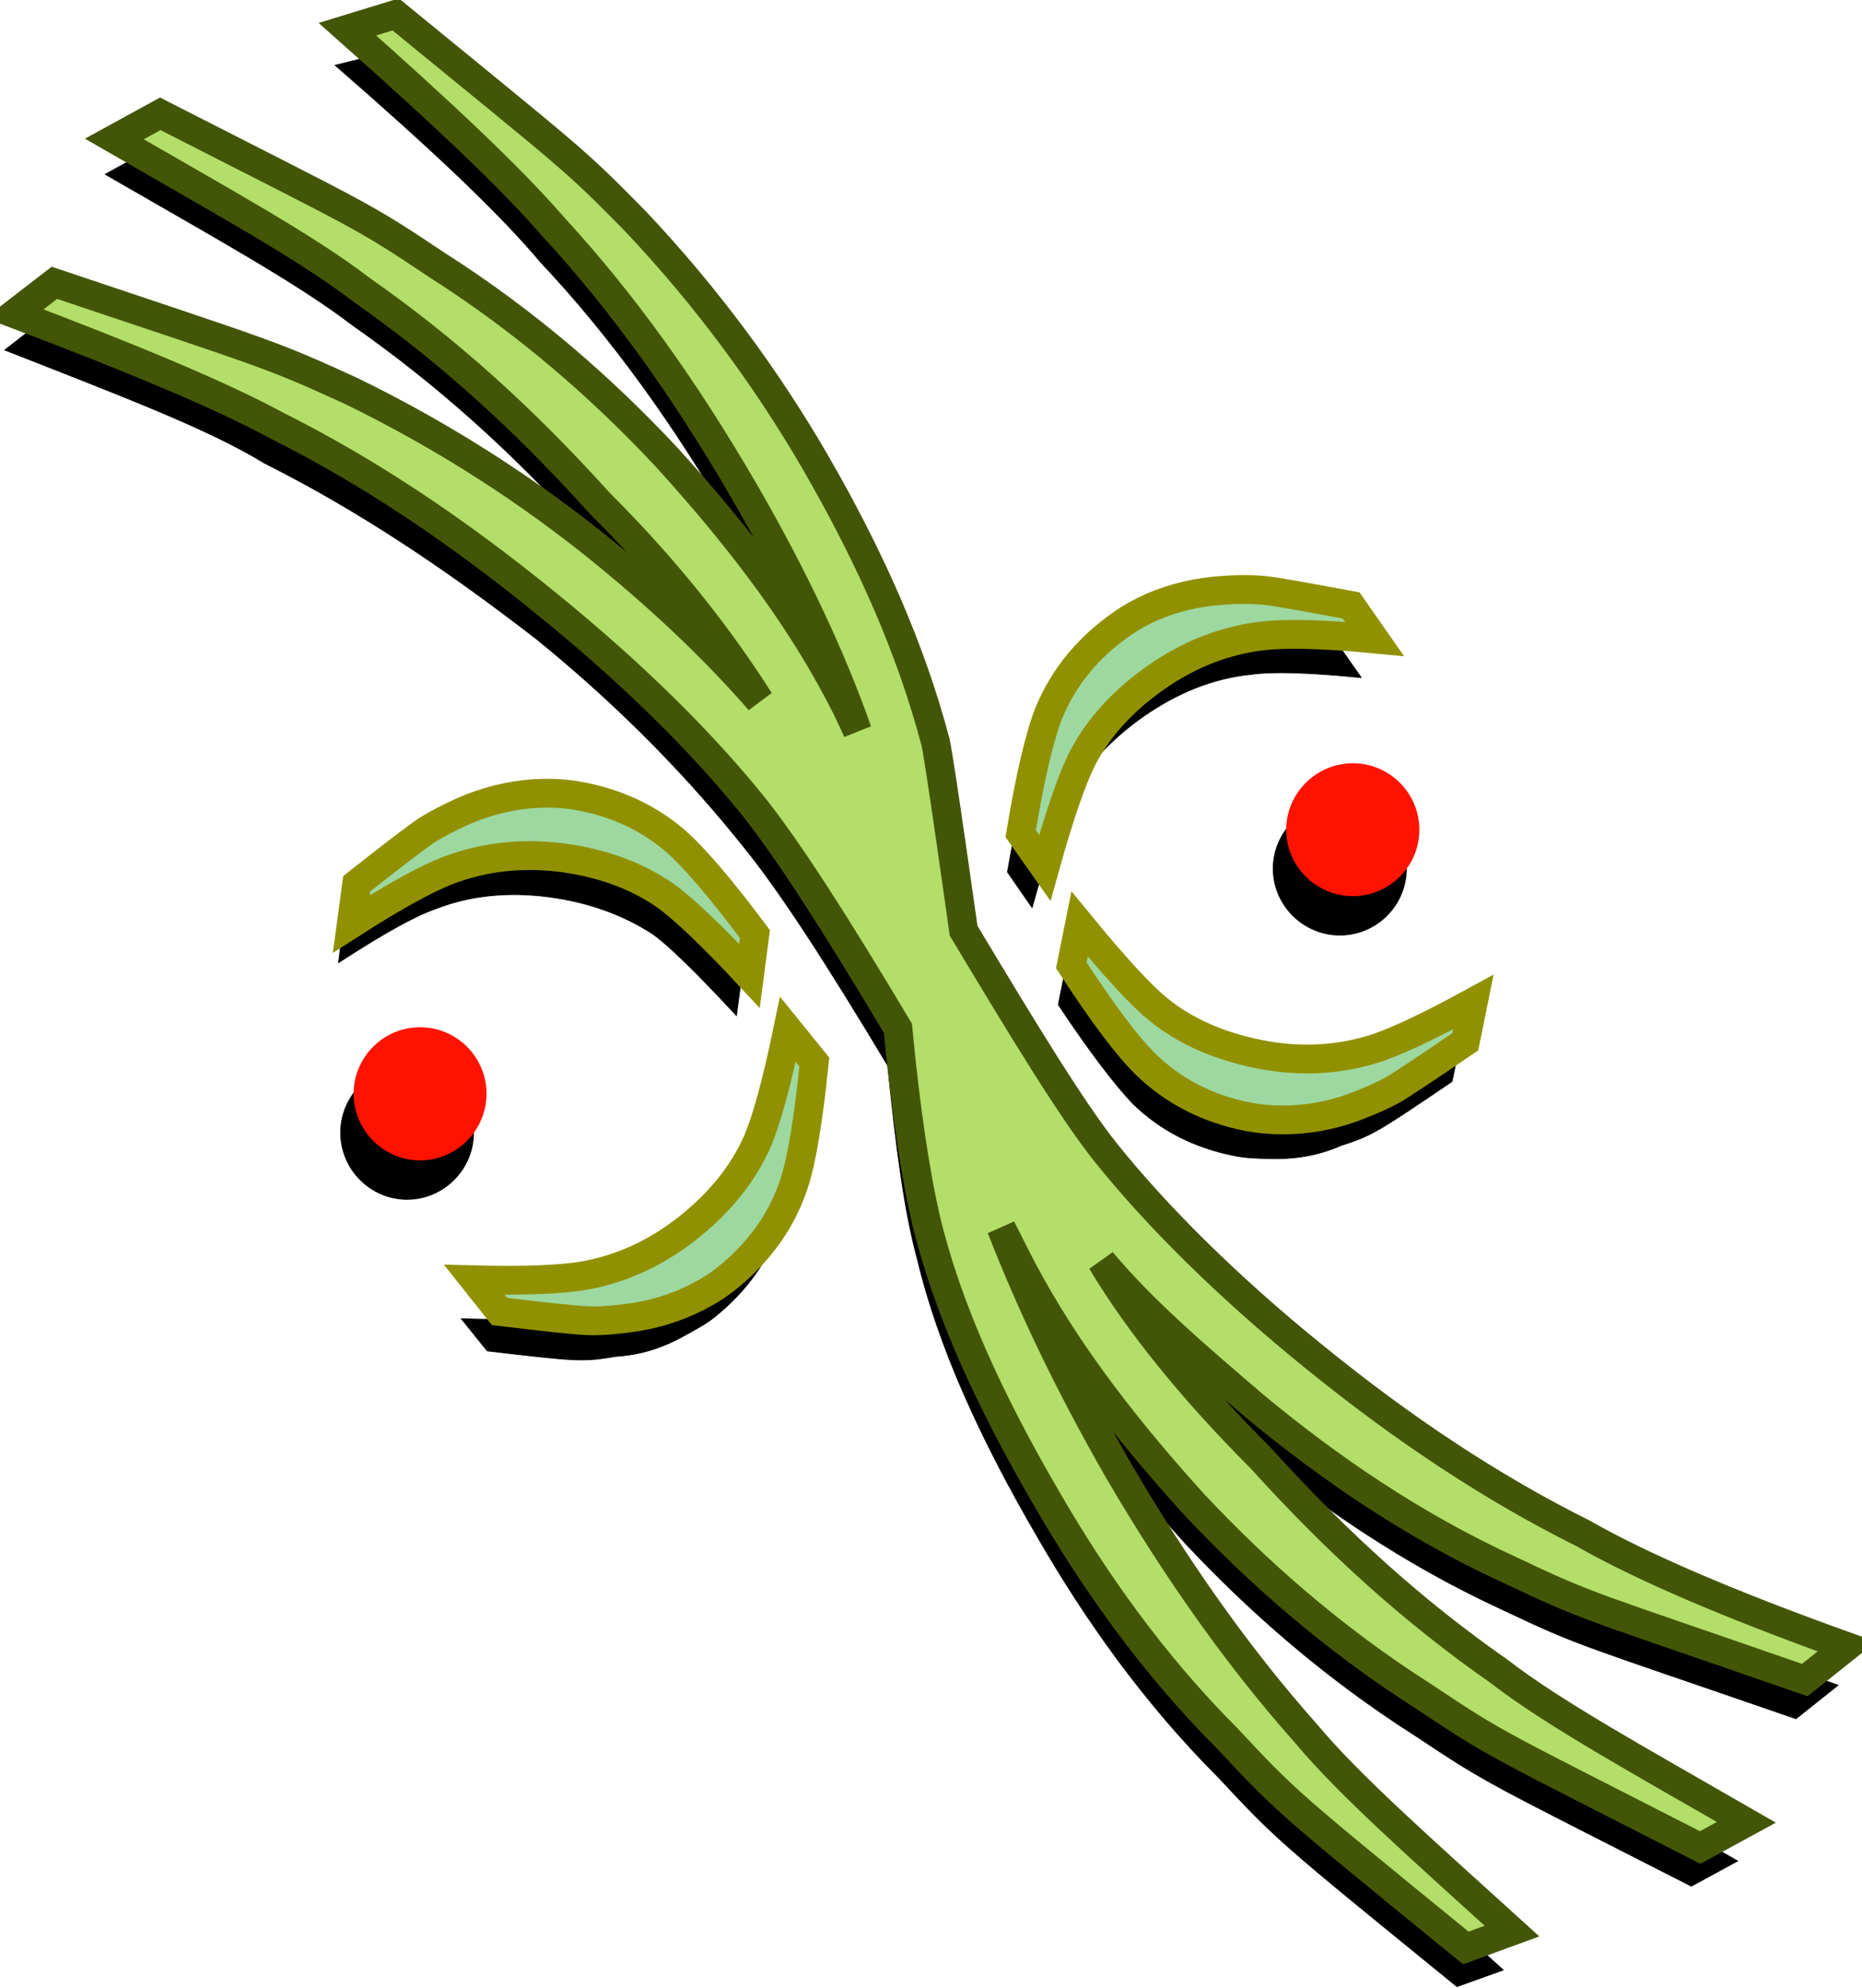 <?xml version="1.0" encoding="UTF-8" standalone="no"?>
<!-- Generator: Adobe Illustrator 10, SVG Export Plug-In . SVG Version: 3.0.0 Build 76)  -->
<svg
   xmlns:dc="http://purl.org/dc/elements/1.1/"
   xmlns:cc="http://creativecommons.org/ns#"
   xmlns:rdf="http://www.w3.org/1999/02/22-rdf-syntax-ns#"
   xmlns:svg="http://www.w3.org/2000/svg"
   xmlns="http://www.w3.org/2000/svg"
   xmlns:sodipodi="http://sodipodi.sourceforge.net/DTD/sodipodi-0.dtd"
   xmlns:inkscape="http://www.inkscape.org/namespaces/inkscape"
   width="516.31"
   height="551.158"
   viewBox="0 0 528.484 627.47"
   style="overflow:visible"
   xml:space="preserve"
   id="svg2917"
   sodipodi:version="0.32"
   inkscape:version="0.46"
   sodipodi:docname="untitled2.svg"
   inkscape:output_extension="org.inkscape.output.svg.inkscape"
   version="1.0"><defs
   id="defs2969"><inkscape:perspective
   sodipodi:type="inkscape:persp3d"
   inkscape:vp_x="0 : 313.73499 : 1"
   inkscape:vp_y="0 : 1000 : 0"
   inkscape:vp_z="528.48401 : 313.73499 : 1"
   inkscape:persp3d-origin="264.242 : 209.15666 : 1"
   id="perspective2973" />
		
		
	</defs><sodipodi:namedview
   inkscape:window-height="670"
   inkscape:window-width="640"
   inkscape:pageshadow="2"
   inkscape:pageopacity="0.0"
   guidetolerance="10.0"
   gridtolerance="10.0"
   objecttolerance="10.0"
   borderopacity="1.0"
   bordercolor="#666666"
   pagecolor="#ffffff"
   id="base"
   showgrid="false"
   inkscape:zoom="0.73629022"
   inkscape:cx="264.242"
   inkscape:cy="313.73499"
   inkscape:window-x="0"
   inkscape:window-y="0"
   inkscape:current-layer="svg2917" />
	<style
   type="text/css"
   id="style2919">
	
		@font-face{font-family:'Times-Roman';src:url(E0FFD4D9.cef)}
	
	</style>
	
<g
   transform="matrix(1.138,0,0,1.138,-38.844,-0.515)"
   style="overflow:visible"
   id="g2938">
			<g
   id="g2940">
				<path
   id="path2942"
   d="M 379.768,222.967 C 389.92,222.967 398.201,231.247 398.201,241.4 C 398.201,251.551 389.921,259.832 379.768,259.832 C 377.537,259.832 375.449,259.472 373.504,258.752 L 373.504,224.048 C 375.448,223.328 377.536,222.967 379.768,222.967 z M 373.504,519.751 L 373.504,498.367 C 385.384,511.255 403.096,526.879 425.056,546.895 L 412.241,551.502 C 393.376,536.167 381.64,526.591 373.504,519.751 z M 373.504,462.44 C 381.928,469.135 390.928,475.688 400.649,481.879 C 421.529,495.775 420.377,494.623 477.256,523.639 L 490.072,516.656 C 459.832,499.303 436.648,486.488 421.528,474.896 C 404.752,463.16 389.2,450.127 373.504,434.648 L 373.504,462.44 L 373.504,462.44 z M 373.504,416.648 L 373.504,390.224 C 396.832,408.871 420.304,424.352 444.784,436.591 C 461.055,445.879 485.391,456.32 517.935,467.911 L 506.271,477.199 C 445.935,456.319 447.087,457.47 425.055,447.031 C 405.76,438.175 388.696,427.664 373.504,416.648 z M 373.504,320.456 L 373.504,304.76 C 377.464,304.401 381.424,303.609 385.313,302.313 C 391.504,300.657 400.792,296.121 413.176,289.209 L 410.872,300.441 C 390.208,314.409 388.912,315.344 379.984,318.225 C 377.824,319.16 375.664,319.879 373.504,320.456 z M 373.504,187.4 L 373.504,177.967 C 375.233,178.327 377.104,178.615 379.12,179.047 L 385.672,188.407 C 381.208,187.976 377.176,187.616 373.504,187.4 z M 373.504,258.751 C 366.376,256.159 361.264,249.319 361.264,241.399 C 361.264,233.407 366.376,226.567 373.504,224.046 L 373.504,258.751 z M 373.504,177.967 C 354.28,174.44 352.264,174.295 343.624,175.159 C 336.64,175.159 330.376,176.743 324.112,179.695 C 321.16,181.063 318.208,182.431 315.544,184.302 C 306.184,190.855 299.56,198.918 295.528,208.782 C 293.152,215.334 290.343,226.35 287.536,242.334 L 294.376,252.198 C 298.48,237.438 301.936,226.637 304.672,221.238 C 309.424,213.03 316.048,205.614 325.408,199.062 C 334.552,192.726 344.344,188.622 354.928,187.541 C 359.248,186.894 365.512,186.894 373.504,187.397 L 373.504,177.967 L 373.504,177.967 z M 373.504,304.759 L 373.504,320.455 C 369.184,321.535 364.792,321.967 360.256,321.823 C 356.944,321.751 353.704,321.678 350.536,321.031 C 339.304,318.799 330.015,314.047 322.384,306.631 C 317.56,301.591 310.576,292.591 301.649,279.127 L 304.025,267.319 C 313.672,279.199 321.088,287.695 325.768,291.583 C 333.401,297.199 342.472,301.303 353.705,303.607 C 360.4,304.904 367.024,305.335 373.504,304.759 z M 373.504,390.224 C 372.496,389.432 371.488,388.639 370.481,387.776 C 346.073,368.047 326.344,348.32 312.377,330.896 C 303.089,319.303 290.345,298.423 272.921,269.408 C 272.921,269.408 265.937,221.744 264.785,215.984 C 257.801,191.576 247.361,166.016 231.161,138.152 C 218.345,116.12 202.073,92.864 181.193,71.984 C 167.008,57.799 165.136,55.927 137.777,33.608 L 137.777,51.824 C 145.985,59.816 152.68,66.8 158.008,73.136 C 177.737,94.088 195.16,118.424 211.361,146.288 C 225.329,170.696 235.768,193.88 242.753,213.68 C 241.601,211.304 240.449,209 240.449,206.697 C 228.784,183.44 212.584,161.408 190.48,137 C 175.648,121.232 158.368,105.393 137.776,90.992 L 137.776,115.76 C 149.152,125.84 160.383,137 171.904,149.817 C 190.48,169.545 204.448,188.121 216.04,205.545 C 203.296,191.577 189.328,177.681 171.904,163.713 C 161.464,155.146 150.088,146.865 137.776,139.161 L 137.776,163.425 C 144.04,167.961 150.376,172.713 156.856,177.681 C 181.192,197.41 199.767,217.137 213.736,234.562 C 224.175,247.305 236.92,267.034 254.343,296.049 C 256.648,319.305 259.024,336.73 262.48,349.473 C 268.312,373.881 279.904,399.442 296.175,427.305 C 308.919,449.337 325.192,472.593 346.071,493.473 C 356.222,504.274 360.039,508.377 373.503,519.753 L 373.503,498.369 C 371.56,496.281 369.759,494.265 368.103,492.321 C 349.528,471.369 332.175,447.033 315.904,419.169 C 301.935,394.761 291.496,372.73 283.36,351.849 C 284.511,354.154 285.736,356.457 286.887,358.761 C 298.48,382.018 314.751,404.049 336.783,428.457 C 347.583,439.978 359.751,451.497 373.503,462.441 L 373.503,434.649 C 367.455,428.745 361.48,422.409 355.359,415.64 C 336.783,397.065 321.663,378.489 311.222,361.136 C 322.886,375.032 337.934,387.777 354.206,401.744 C 360.254,406.784 366.734,411.752 373.502,416.648 L 373.502,390.224 L 373.504,390.224 z M 137.776,368.408 L 137.776,366.32 C 151.024,366.679 160.816,366.392 166.792,365.095 C 177.304,363.295 186.808,358.616 195.52,351.631 C 204.449,344.503 210.497,336.655 214.745,328.159 C 217.121,322.543 219.785,311.599 222.953,296.551 L 230.441,305.984 C 228.712,322.04 226.625,333.272 224.68,339.967 C 221.296,350.047 215.248,358.543 206.321,365.743 C 203.8,367.759 200.921,369.271 198.041,370.855 C 192.065,374.239 185.873,376.254 178.889,376.687 C 169.601,378.271 168.017,378.054 143.249,375.174 L 137.776,368.408 z M 137.776,322.328 L 137.776,306.992 C 138.856,309.296 139.431,311.888 139.431,314.624 C 139.431,317.36 138.856,320.024 137.776,322.328 z M 137.776,249.896 L 137.776,234.343 C 142.528,232.543 147.423,231.608 152.608,231.463 C 155.847,231.319 159.16,231.175 162.328,231.608 C 173.704,233.12 183.28,237.224 191.344,244.064 C 196.529,248.816 204.088,257.312 213.952,270.2 L 212.368,282.152 C 201.928,270.92 193.935,262.927 188.968,259.4 C 180.976,254.288 171.688,250.759 160.384,249.248 C 152.608,248.167 145.048,248.383 137.776,249.896 z M 137.776,33.608 L 137.776,51.824 C 127.839,42.248 115.672,31.232 101.055,18.56 L 115.024,15.104 C 124.168,22.52 131.584,28.568 137.776,33.608 z M 137.776,90.992 C 134.175,88.471 130.431,86.024 126.616,83.576 C 105.736,69.68 106.887,70.832 50.008,41.816 L 37.264,48.799 C 67.432,66.224 90.617,78.967 105.737,90.56 C 116.825,98.335 127.337,106.616 137.777,115.759 L 137.777,90.992 L 137.776,90.992 z M 137.776,139.16 L 137.776,163.424 C 118.984,149.96 100.48,138.441 81.328,128.864 C 66.28,119.576 41.872,110.288 9.4,97.543 L 19.839,89.407 C 81.327,109.135 80.175,109.135 102.279,119.575 C 114.88,125.624 126.688,132.175 137.776,139.16 z M 137.776,234.343 L 137.776,249.896 C 134.752,250.543 131.799,251.408 128.847,252.56 C 122.799,254.648 113.799,259.831 101.992,267.463 L 103.431,256.159 C 123.16,240.823 124.383,239.815 133.167,236.359 C 134.68,235.568 136.192,234.919 137.776,234.343 z M 137.776,306.992 L 137.776,322.328 C 134.824,328.664 128.416,333.128 121,333.128 C 110.848,333.128 102.568,324.776 102.568,314.624 C 102.568,304.472 110.847,296.192 121,296.192 C 128.416,296.192 134.824,300.656 137.776,306.992 z M 137.776,366.32 L 137.776,368.408 L 136.047,366.248 C 136.624,366.32 137.2,366.32 137.776,366.32 z" />
				<path
   id="path2944"
   d="M 379.768,222.967 C 389.92,222.967 398.201,231.247 398.201,241.4 C 398.201,251.551 389.921,259.832 379.768,259.832 C 369.617,259.832 361.264,251.552 361.264,241.4 C 361.264,231.248 369.616,222.967 379.768,222.967 z M 121,296.192 C 131.152,296.192 139.432,304.471 139.432,314.624 C 139.432,324.777 131.153,333.128 121,333.128 C 110.847,333.128 102.568,324.776 102.568,314.624 C 102.568,304.472 110.848,296.192 121,296.192 z M 287.536,242.335 L 294.376,252.199 C 298.48,237.439 301.936,226.638 304.672,221.239 C 309.424,213.031 316.048,205.615 325.408,199.063 C 334.552,192.727 344.344,188.623 354.928,187.542 C 361.264,186.606 371.632,187.038 385.672,188.406 L 379.12,179.046 C 354.568,174.51 353.056,174.15 343.624,175.158 C 336.64,175.158 330.376,176.742 324.112,179.694 C 321.16,181.062 318.208,182.43 315.544,184.301 C 306.184,190.854 299.56,198.917 295.528,208.781 C 293.152,215.335 290.344,226.352 287.536,242.335 z M 230.44,305.984 L 222.952,296.551 C 219.784,311.6 217.12,322.543 214.744,328.159 C 210.496,336.655 204.448,344.503 195.519,351.631 C 186.807,358.615 177.303,363.295 166.791,365.095 C 160.527,366.463 150.159,366.679 136.047,366.247 L 143.247,375.175 C 168.015,378.055 169.599,378.272 178.887,376.688 C 185.871,376.255 192.064,374.24 198.039,370.856 C 200.919,369.272 203.799,367.759 206.319,365.744 C 215.247,358.544 221.295,350.048 224.678,339.968 C 226.624,333.272 228.712,322.04 230.44,305.984 z M 301.648,279.127 L 304.024,267.319 C 313.671,279.199 321.087,287.695 325.767,291.583 C 333.4,297.199 342.471,301.303 353.704,303.607 C 364.576,305.767 375.16,305.55 385.312,302.311 C 391.503,300.655 400.791,296.119 413.175,289.207 L 410.871,300.439 C 390.207,314.407 388.911,315.342 379.983,318.223 C 373.575,321.031 367.167,322.038 360.254,321.823 C 356.942,321.751 353.702,321.678 350.534,321.031 C 339.302,318.799 330.013,314.047 322.382,306.631 C 317.56,301.591 310.576,292.591 301.648,279.127 z M 213.952,270.2 L 212.368,282.152 C 201.928,270.92 193.935,262.927 188.968,259.4 C 180.976,254.288 171.688,250.759 160.384,249.248 C 149.368,247.809 138.784,248.672 128.848,252.56 C 122.8,254.648 113.8,259.831 101.993,267.463 L 103.432,256.159 C 123.161,240.823 124.384,239.815 133.168,236.359 C 139.36,233.191 145.696,231.678 152.608,231.463 C 155.847,231.319 159.16,231.175 162.328,231.608 C 173.704,233.12 183.28,237.224 191.344,244.064 C 196.528,248.816 204.088,257.312 213.952,270.2 z M 272.92,269.408 C 290.344,298.424 303.088,319.304 312.376,330.896 C 326.344,348.32 346.072,368.047 370.48,387.776 C 394.816,407.576 419.223,423.776 444.784,436.591 C 461.055,445.879 485.391,456.32 517.935,467.911 L 506.271,477.199 C 445.935,456.319 447.087,457.47 425.055,447.031 C 397.192,434.215 373.935,418.015 354.207,401.743 C 337.935,387.775 322.887,375.031 311.223,361.135 C 321.663,378.488 336.784,397.064 355.36,415.639 C 377.391,440.047 398.343,458.623 421.528,474.896 C 436.648,486.488 459.832,499.303 490.072,516.656 L 477.256,523.639 C 420.376,494.623 421.528,495.776 400.649,481.879 C 375.088,465.608 354.209,447.031 336.785,428.455 C 314.753,404.047 298.481,382.016 286.889,358.759 C 285.738,356.455 284.513,354.152 283.362,351.847 C 291.498,372.728 301.937,394.759 315.906,419.167 C 332.177,447.031 349.53,471.367 368.105,492.319 C 379.769,506.215 399.498,523.638 425.057,546.895 L 412.242,551.502 C 362.346,510.895 362.346,510.895 346.074,493.47 C 325.194,472.59 308.922,449.334 296.178,427.302 C 279.907,399.439 268.315,373.878 262.483,349.47 C 259.027,336.727 256.651,319.302 254.346,296.046 C 236.922,267.03 224.178,247.302 213.739,234.559 C 199.77,217.134 181.195,197.407 156.859,177.678 C 131.298,157.878 106.89,141.678 81.331,128.863 C 66.28,119.576 41.872,110.288 9.4,97.543 L 19.839,89.407 C 81.327,109.135 80.175,109.135 102.279,119.575 C 128.991,132.391 152.175,147.439 171.903,163.711 C 189.327,177.679 203.295,191.575 216.039,205.543 C 204.447,188.119 190.479,169.543 171.903,149.815 C 149.871,125.407 128.991,106.831 105.735,90.559 C 90.615,78.966 67.43,66.223 37.262,48.798 L 50.006,41.815 C 106.886,70.831 105.735,69.678 126.614,83.575 C 152.174,99.846 173.053,118.423 190.478,136.999 C 212.582,161.407 228.782,183.439 240.446,206.695 C 240.446,208.999 241.597,211.302 242.75,213.678 C 235.766,193.878 225.326,170.695 211.358,146.286 C 195.158,118.422 177.734,94.086 158.005,73.134 C 146.341,59.238 127.765,41.815 101.053,18.559 L 115.022,15.103 C 164.918,55.71 163.765,54.559 181.19,71.983 C 202.07,92.863 218.341,116.119 231.158,138.151 C 247.358,166.015 257.798,191.575 264.782,215.983 C 265.936,221.744 272.92,269.408 272.92,269.408 z"
   style="fill:none;stroke:#000000;stroke-width:0.216" />
			</g>
			<path
   id="path2946"
   d="M 275.368,258.608 C 292.792,287.624 305.536,308.504 314.824,320.168 C 328.792,337.592 348.519,357.32 372.928,377.048 C 397.264,396.777 421.672,413.048 447.233,425.792 C 463.504,435.08 487.84,445.521 520.384,457.185 L 508.72,466.472 C 448.384,445.521 449.536,446.672 427.504,436.233 C 399.64,423.489 376.384,407.216 356.656,390.945 C 340.384,377.049 325.336,364.233 313.672,350.337 C 324.112,367.761 339.233,386.337 357.808,404.913 C 379.84,429.249 400.792,447.897 423.976,464.097 C 439.096,475.761 462.281,488.505 492.52,505.929 L 479.705,512.913 C 422.825,483.825 423.976,485.049 403.097,471.081 C 377.537,454.81 356.658,436.233 339.234,417.657 C 317.202,393.321 300.929,371.217 289.338,348.033 C 288.186,345.657 286.962,343.353 285.81,341.049 C 293.947,361.929 304.386,384.033 318.354,408.369 C 334.626,436.233 351.978,460.64 370.554,481.521 C 382.218,495.489 401.947,512.913 427.506,536.096 L 414.69,540.777 C 364.794,500.096 364.794,500.096 348.522,482.673 C 327.642,461.793 311.371,438.537 298.626,416.505 C 282.354,388.641 270.762,363.081 264.93,338.745 C 262.122,326.649 259.315,308.577 257.155,285.681 C 239.875,256.738 227.058,236.721 217.266,224.337 C 203.082,206.697 184.075,187.69 159.666,167.889 C 134.538,147.442 110.273,131.242 84.858,118.497 C 68.73,109.785 44.538,99.777 12.066,87.465 L 23.154,78.898 C 83.922,99.274 83.13,98.698 105.378,108.849 C 132.162,121.881 155.634,137.362 175.29,153.345 C 192.353,167.241 206.682,180.921 218.778,194.818 C 207.761,177.465 193.217,158.746 174.425,140.026 C 152.393,115.618 131.513,97.042 108.257,80.77 C 93.208,69.175 69.952,56.432 39.784,39.007 L 52.528,32.024 C 109.408,61.04 108.256,59.887 129.135,73.856 C 154.696,90.127 175.648,108.704 192.999,127.28 C 215.103,151.616 231.375,173.719 242.967,196.904 C 243.904,198.847 244.911,201.008 245.919,203.24 C 238.863,183.152 228.423,160.688 214.095,135.992 C 197.751,107.984 180.831,84.296 161.535,63.344 C 149.511,49.448 130.431,31.592 104.439,8.552 L 117.831,4.448 C 167.439,45.055 166.935,44.12 184.143,61.616 C 204.591,83.216 221.08,106.04 233.824,127.928 C 250.095,155.937 261.04,181.496 267.592,206.336 C 268.816,211.736 275.368,258.608 275.368,258.608 z"
   style="fill:#b3de69;stroke:#435607;stroke-width:7.992" />
			<path
   id="path2948"
   d="M 215.968,271.135 C 205.529,259.904 197.68,252.488 192.569,248.816 C 184.649,243.343 175.216,239.887 164.201,238.376 C 152.969,236.937 142.457,238.088 132.52,241.832 C 126.472,244.136 117.401,249.104 105.52,256.736 L 107.033,245.576 C 116.969,237.728 123.304,232.904 126.041,231.032 C 128.777,229.232 132.377,227.36 136.841,225.344 C 143.033,222.68 149.442,221.096 156.066,220.592 C 159.521,220.376 162.761,220.448 165.786,220.809 C 177.162,222.321 186.954,226.569 195.09,233.409 C 200.274,237.873 207.762,246.513 217.483,259.545 L 215.968,271.135 z"
   style="fill:#9ed8a1" />
			<path
   id="path2950"
   d="M 215.968,271.135 C 205.529,259.904 197.68,252.488 192.569,248.816 C 184.649,243.343 175.216,239.887 164.201,238.376 C 152.969,236.937 142.457,238.088 132.52,241.832 C 126.472,244.136 117.401,249.104 105.52,256.736 L 107.033,245.576 C 116.969,237.728 123.304,232.904 126.041,231.032 C 128.777,229.232 132.377,227.36 136.841,225.344 C 143.033,222.68 149.442,221.096 156.066,220.592 C 159.521,220.376 162.761,220.448 165.786,220.809 C 177.162,222.321 186.954,226.569 195.09,233.409 C 200.274,237.873 207.762,246.513 217.483,259.545 L 215.968,271.135 z"
   style="fill:none;stroke:#919100;stroke-width:7.992" />
			<path
   id="path2952"
   d="M 307.552,256.736 C 317.272,268.616 324.544,276.536 329.441,280.496 C 336.928,286.544 346.144,290.576 357.088,292.808 C 368.104,295.039 378.688,294.608 388.84,291.511 C 395.104,289.568 404.392,285.175 416.777,278.407 L 414.545,289.423 C 404.105,296.551 397.482,300.944 394.601,302.671 C 391.793,304.255 388.049,305.911 383.441,307.639 C 377.105,309.944 370.626,311.095 363.929,311.095 C 360.545,311.095 357.305,310.808 354.282,310.232 C 342.977,308 333.546,303.104 325.914,295.688 C 321.018,290.936 314.105,281.792 305.25,268.184 L 307.552,256.736 z"
   style="fill:#9ed8a1" />
			<path
   id="path2954"
   d="M 307.552,256.736 C 317.272,268.616 324.544,276.536 329.441,280.496 C 336.928,286.544 346.144,290.576 357.088,292.808 C 368.104,295.039 378.688,294.608 388.84,291.511 C 395.104,289.568 404.392,285.175 416.777,278.407 L 414.545,289.423 C 404.105,296.551 397.482,300.944 394.601,302.671 C 391.793,304.255 388.049,305.911 383.441,307.639 C 377.105,309.944 370.626,311.095 363.929,311.095 C 360.545,311.095 357.305,310.808 354.282,310.232 C 342.977,308 333.546,303.104 325.914,295.688 C 321.018,290.936 314.105,281.792 305.25,268.184 L 307.552,256.736 z"
   style="fill:none;stroke:#919100;stroke-width:7.992" />
			<path
   id="path2956"
   d="M 226.624,285.967 C 223.528,300.944 220.648,311.383 218.128,317.144 C 214.24,325.927 207.976,333.776 199.264,340.759 C 190.481,347.816 180.905,352.28 170.464,354.224 C 164.056,355.375 153.76,355.808 139.649,355.448 L 146.632,364.232 C 159.233,365.744 167.224,366.608 170.464,366.752 C 173.704,366.968 177.808,366.68 182.632,366.032 C 189.328,365.168 195.664,363.224 201.569,360.2 C 204.665,358.616 207.401,356.888 209.777,354.944 C 218.705,347.744 224.897,339.104 228.281,328.952 C 230.441,322.544 232.313,311.24 233.969,295.04 L 226.624,285.967 z"
   style="fill:#9ed8a1" />
			<path
   id="path2958"
   d="M 226.624,285.967 C 223.528,300.944 220.648,311.383 218.128,317.144 C 214.24,325.927 207.976,333.776 199.264,340.759 C 190.481,347.816 180.905,352.28 170.464,354.224 C 164.056,355.375 153.76,355.808 139.649,355.448 L 146.632,364.232 C 159.233,365.744 167.224,366.608 170.464,366.752 C 173.704,366.968 177.808,366.68 182.632,366.032 C 189.328,365.168 195.664,363.224 201.569,360.2 C 204.665,358.616 207.401,356.888 209.777,354.944 C 218.705,347.744 224.897,339.104 228.281,328.952 C 230.441,322.544 232.313,311.24 233.969,295.04 L 226.624,285.967 z"
   style="fill:none;stroke:#919100;stroke-width:7.992" />
			<path
   id="path2960"
   d="M 297.904,241.184 C 302.008,226.423 305.536,216.272 308.416,210.656 C 312.88,202.16 319.648,194.744 328.792,188.336 C 338.08,181.857 347.944,178.04 358.456,176.816 C 364.935,176.095 375.232,176.312 389.344,177.679 L 382.865,168.392 C 370.409,166.087 362.561,164.648 359.321,164.288 C 356.081,163.928 351.976,163.856 347.081,164.216 C 340.385,164.649 333.905,166.16 327.785,168.752 C 324.617,170.192 321.808,171.704 319.289,173.504 C 309.857,180.056 303.161,188.264 299.057,198.128 C 296.537,204.464 293.873,215.624 291.209,231.68 L 297.904,241.184 z"
   style="fill:#9ed8a1" />
			<path
   id="path2962"
   d="M 297.904,241.184 C 302.008,226.423 305.536,216.272 308.416,210.656 C 312.88,202.16 319.648,194.744 328.792,188.336 C 338.08,181.857 347.944,178.04 358.456,176.816 C 364.935,176.095 375.232,176.312 389.344,177.679 L 382.865,168.392 C 370.409,166.087 362.561,164.648 359.321,164.288 C 356.081,163.928 351.976,163.856 347.081,164.216 C 340.385,164.649 333.905,166.16 327.785,168.752 C 324.617,170.192 321.808,171.704 319.289,173.504 C 309.857,180.056 303.161,188.264 299.057,198.128 C 296.537,204.464 293.873,215.624 291.209,231.68 L 297.904,241.184 z"
   style="fill:none;stroke:#919100;stroke-width:7.992" />
			<path
   id="path2964"
   d="M 383.368,212.167 C 393.519,212.167 401.8,220.447 401.8,230.6 C 401.8,240.751 393.52,249.032 383.368,249.032 C 373.216,249.032 364.864,240.752 364.864,230.6 C 364.864,220.448 373.216,212.167 383.368,212.167 z"
   style="fill:#ff1300" />
			<path
   id="path2966"
   d="M 124.6,285.392 C 134.752,285.392 143.033,293.671 143.033,303.824 C 143.033,313.977 134.753,322.328 124.6,322.328 C 114.449,322.328 106.168,313.976 106.168,303.824 C 106.168,293.672 114.448,285.392 124.6,285.392 z"
   style="fill:#ff1300" />
		</g></svg>
